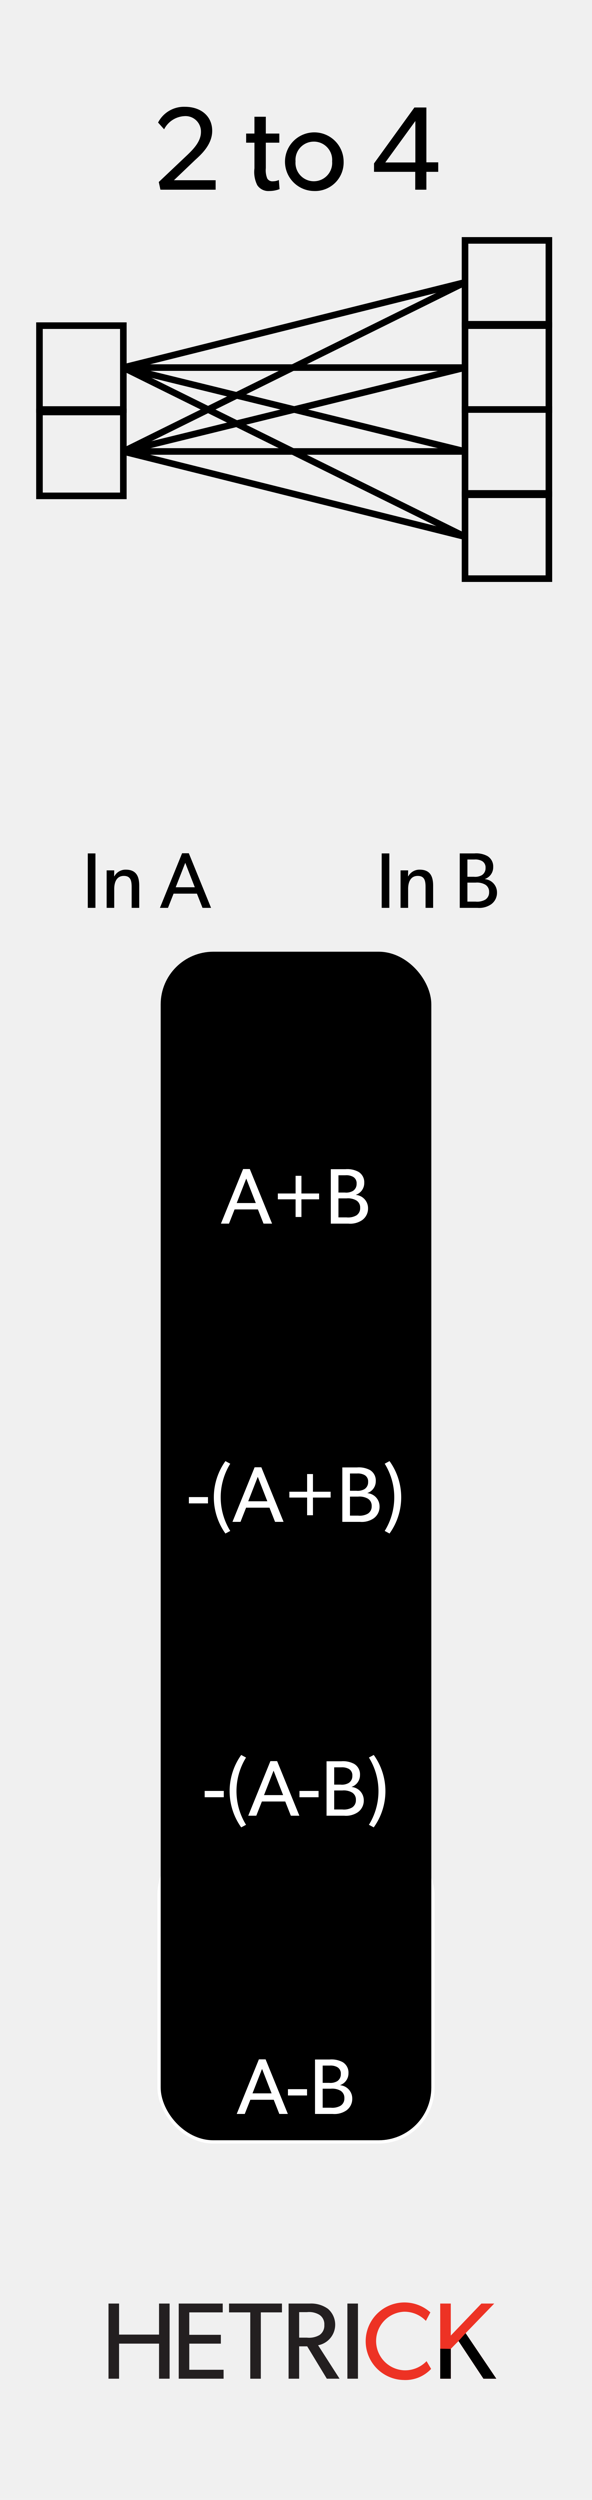 <svg id="svg8" xmlns="http://www.w3.org/2000/svg" width="90" height="380" viewBox="0 0 90 380">
  <title>2To4</title>
  <g id="layer1">
    <path id="rect817" d="M0,0H90V380H0Z" transform="translate(0 0)" style="fill: #f0f0f0"/>
  </g>
  <g>
    <path d="M25.784,361.578H24.178v-5.331H18.102v5.331H16.496V350.155h1.606v4.719h6.076v-4.719h1.606Z" transform="translate(0 0)" style="fill: #231f20"/>
    <path d="M33.992,361.578H27.171V350.155h6.689v1.341H28.776v3.411h4.801v1.341h-4.801v3.973h5.215Z" transform="translate(0 0)" style="fill: #231f20"/>
    <path d="M42.865,351.496H39.653v10.083h-1.606V351.496H34.819v-1.341h8.046Z" transform="translate(0 0)" style="fill: #231f20"/>
    <path d="M51.622,361.578H49.685l-2.98-4.917H45.479v4.917h-1.606V350.155h3.228a4.373,4.373,0,0,1,2.748.795A3.185,3.185,0,0,1,48.36,356.496Zm-3.046-9.702a3.047,3.047,0,0,0-1.92-.414h-1.175v3.874h1.175a3.159,3.159,0,0,0,1.92-.397,1.727,1.727,0,0,0,.729-1.54A1.698,1.698,0,0,0,48.575,351.877Z" transform="translate(0 0)" style="fill: #231f20"/>
    <path d="M54.419,361.578H52.813V350.155h1.606Z" transform="translate(0 0)" style="fill: #231f20"/>
    <path d="M65.542,360.088A5.355,5.355,0,0,1,61.37,361.777a5.895,5.895,0,1,1,4.056-10.281l-.679,1.291a4.527,4.527,0,0,0-3.311-1.391,4.458,4.458,0,0,0,0,8.907,4.522,4.522,0,0,0,3.411-1.391Z" transform="translate(0 0)" style="fill: #ed3224"/>
    <path d="M75.452,361.578H73.499L69.707,355.85l-1.175,1.192v4.536H66.926V350.155h1.606v4.868l4.652-4.868h1.954l-4.354,4.503Z" transform="translate(0 0)" style="fill: #ed3224"/>
    <path d="M75.452,361.578H73.499L69.707,355.85l-1.175,1.192v4.536H66.926V357.019l1.606.023,1.175-1.192,1.076-1.192.616.914.497.737Z" transform="translate(0 0)"/>
  </g>
  <g>
    <path d="M32.781,28.836H24.391l-.252-1.17,4.394-4.159c.954-.918,2.017-2.053,2.017-3.439a2.347,2.347,0,0,0-2.557-2.413,3.678,3.678,0,0,0-3.043,1.999l-.918-1.026a4.428,4.428,0,0,1,4.069-2.395c2.485,0,4.159,1.458,4.159,3.655s-1.854,3.745-2.629,4.465l-3.187,3.043h6.338Z" transform="translate(0 0)"/>
    <path d="M42.5,28.747a4.332,4.332,0,0,1-1.566.288,2.009,2.009,0,0,1-1.819-.882,4.469,4.469,0,0,1-.432-2.557V21.688H37.422V20.302h1.26V17.745h1.729v2.557h2.053v1.387H40.411v3.871a3.359,3.359,0,0,0,.216,1.566.896.896,0,0,0,.882.432,2.086,2.086,0,0,0,.882-.198Z" transform="translate(0 0)"/>
    <path d="M47.72,29.035a4.457,4.457,0,1,1,4.52-4.447A4.336,4.336,0,0,1,47.72,29.035Zm0-7.508A2.782,2.782,0,0,0,44.929,24.533a2.791,2.791,0,1,0,5.563,0A2.779,2.779,0,0,0,47.72,21.526Z" transform="translate(0 0)"/>
    <path d="M66.622,26.118H64.821v2.719H63.129V26.118H56.863V24.839l6.14-8.499h1.818v8.336h1.801Zm-3.476-1.422V18.393l-4.573,6.302Z" transform="translate(0 0)"/>
  </g>
  <g>
    <path d="M14.509,138H13.346v-8.275h1.163Z" transform="translate(0 0)"/>
    <path d="M21.166,138H20.015v-3.178c0-.959-.167-1.679-1.187-1.679-1.067,0-1.463.899-1.463,1.991V138H16.213v-5.697h1.151l-.012.899h.036a1.925,1.925,0,0,1,1.739-1.007c1.619,0,2.039,1.067,2.039,2.435Z" transform="translate(0 0)"/>
    <path d="M32.086,138H30.79l-.852-2.159h-3.55L25.537,138H24.314l3.37-8.299h1.02Zm-2.471-3.13-1.451-3.718-1.452,3.718Z" transform="translate(0 0)"/>
  </g>
  <g>
    <path d="M59.19,138H58.027v-8.275h1.163Z" transform="translate(0 0)"/>
    <path d="M65.848,138H64.696v-3.178c0-.959-.167-1.679-1.187-1.679-1.067,0-1.464.899-1.464,1.991v2.866H60.895v-5.697H62.046l-.012.899h.036a1.924,1.924,0,0,1,1.739-1.007c1.619,0,2.038,1.067,2.038,2.435Z" transform="translate(0 0)"/>
    <path d="M74.668,137.46a3.201,3.201,0,0,1-2.087.54H69.895v-8.275H72.125a3.577,3.577,0,0,1,1.967.396,1.842,1.842,0,0,1,.888,1.679,1.886,1.886,0,0,1-1.259,1.811v.024a2.024,2.024,0,0,1,1.835,2.015A2.16,2.16,0,0,1,74.668,137.46Zm-1.403-6.584a2.13,2.13,0,0,0-1.14-.228H71.058v2.626h.972a2.049,2.049,0,0,0,1.235-.251,1.235,1.235,0,0,0,.552-1.092A1.102,1.102,0,0,0,73.265,130.875Zm.491,3.586a2.537,2.537,0,0,0-1.451-.3H71.058v2.891h1.247a2.533,2.533,0,0,0,1.451-.288,1.284,1.284,0,0,0,.601-1.164A1.245,1.245,0,0,0,73.756,134.461Z" transform="translate(0 0)"/>
  </g>
  <rect x="24.429" y="280" width="41.142" height="45.333" rx="8" ry="8" style="stroke: #fff;stroke-miterlimit: 10"/>
  <rect x="24.429" y="144.667" width="41.142" height="180.667" rx="8" ry="8"/>
  <g>
    <path d="M41.36,186H40.064l-.852-2.159h-3.55L34.812,186H33.588l3.37-8.299h1.019Zm-2.471-3.13L37.438,179.152l-1.451,3.718Z" transform="translate(0 0)" style="fill: #fff"/>
    <path d="M48.512,182.306h-2.686v2.687H44.938v-2.687H42.24v-.888H44.938v-2.687h.888v2.687h2.686Z" transform="translate(0 0)" style="fill: #fff"/>
    <path d="M55.064,185.46A3.201,3.201,0,0,1,52.978,186H50.291v-8.275h2.23a3.577,3.577,0,0,1,1.967.396,1.842,1.842,0,0,1,.888,1.679,1.886,1.886,0,0,1-1.259,1.811v.024a2.024,2.024,0,0,1,1.835,2.015A2.16,2.16,0,0,1,55.064,185.46ZM53.661,178.876a2.13,2.13,0,0,0-1.14-.228H51.454v2.626h.972a2.049,2.049,0,0,0,1.235-.251,1.235,1.235,0,0,0,.552-1.092A1.102,1.102,0,0,0,53.661,178.876Zm.491,3.586a2.537,2.537,0,0,0-1.451-.3H51.454v2.891h1.247a2.533,2.533,0,0,0,1.451-.288,1.283,1.283,0,0,0,.6-1.164A1.244,1.244,0,0,0,54.152,182.462Z" transform="translate(0 0)" style="fill: #fff"/>
  </g>
  <g>
    <path d="M43.76,321.333H42.464l-.852-2.158H38.063l-.852,2.158H35.988l3.37-8.299h1.019Zm-2.471-3.13-1.451-3.718-1.451,3.718Z" transform="translate(0 0)" style="fill: #fff"/>
    <path d="M46.678,318.526H43.776v-.959h2.902Z" transform="translate(0 0)" style="fill: #fff"/>
    <path d="M52.664,320.794a3.202,3.202,0,0,1-2.087.539H47.892v-8.275h2.23a3.581,3.581,0,0,1,1.967.396,1.843,1.843,0,0,1,.888,1.68,1.886,1.886,0,0,1-1.26,1.811v.024a2.023,2.023,0,0,1,1.835,2.015A2.161,2.161,0,0,1,52.664,320.794Zm-1.403-6.585a2.129,2.129,0,0,0-1.139-.228H49.055v2.626h.971a2.05,2.05,0,0,0,1.235-.251,1.233,1.233,0,0,0,.552-1.092A1.103,1.103,0,0,0,51.261,314.209Zm.492,3.586a2.544,2.544,0,0,0-1.451-.3H49.055v2.891h1.247a2.532,2.532,0,0,0,1.451-.288,1.285,1.285,0,0,0,.6-1.163A1.247,1.247,0,0,0,51.753,317.795Z" transform="translate(0 0)" style="fill: #fff"/>
  </g>
  <g>
    <path d="M34.019,273.193H31.116v-.96h2.902Z" transform="translate(0 0)" style="fill: #fff"/>
    <path d="M36.671,277.774a9.477,9.477,0,0,1,0-11.01l.732.396a9.72,9.72,0,0,0,0,10.219Z" transform="translate(0 0)" style="fill: #fff"/>
    <path d="M45.512,276H44.216l-.852-2.159h-3.55L38.963,276H37.74l3.37-8.3h1.019Zm-2.471-3.131-1.451-3.718-1.451,3.718Z" transform="translate(0 0)" style="fill: #fff"/>
    <path d="M48.43,273.193H45.528v-.96h2.902Z" transform="translate(0 0)" style="fill: #fff"/>
    <path d="M54.416,275.46a3.197,3.197,0,0,1-2.087.54H49.644v-8.275H51.874a3.572,3.572,0,0,1,1.967.396,1.841,1.841,0,0,1,.888,1.679,1.887,1.887,0,0,1-1.26,1.812v.023a2.024,2.024,0,0,1,1.835,2.016A2.158,2.158,0,0,1,54.416,275.46Zm-1.403-6.584a2.128,2.128,0,0,0-1.139-.229H50.807v2.627h.971a2.042,2.042,0,0,0,1.235-.252,1.233,1.233,0,0,0,.552-1.092A1.101,1.101,0,0,0,53.013,268.876Zm.492,3.586a2.536,2.536,0,0,0-1.451-.3H50.807v2.891h1.247a2.54,2.54,0,0,0,1.451-.288,1.286,1.286,0,0,0,.6-1.164A1.245,1.245,0,0,0,53.505,272.462Z" transform="translate(0 0)" style="fill: #fff"/>
    <path d="M56.818,277.774l-.731-.396a9.72,9.72,0,0,0,0-10.219l.731-.396a9.422,9.422,0,0,1,0,11.01Z" transform="translate(0 0)" style="fill: #fff"/>
  </g>
  <g>
    <path d="M31.618,228.526H28.716v-.959h2.902Z" transform="translate(0 0)" style="fill: #fff"/>
    <path d="M34.271,233.108a9.477,9.477,0,0,1,0-11.01l.732.396a9.72,9.72,0,0,0,0,10.219Z" transform="translate(0 0)" style="fill: #fff"/>
    <path d="M43.111,231.333H41.816l-.852-2.158h-3.55L36.563,231.333H35.34L38.71,223.034h1.019Zm-2.471-3.13-1.451-3.718-1.451,3.718Z" transform="translate(0 0)" style="fill: #fff"/>
    <path d="M50.264,227.64H47.577v2.687h-.888v-2.687H43.992v-.888h2.698v-2.687h.888V226.752h2.687Z" transform="translate(0 0)" style="fill: #fff"/>
    <path d="M56.815,230.794a3.202,3.202,0,0,1-2.087.539H52.042v-8.275h2.231a3.581,3.581,0,0,1,1.967.396,1.843,1.843,0,0,1,.888,1.68,1.886,1.886,0,0,1-1.26,1.811v.024a2.023,2.023,0,0,1,1.835,2.015A2.161,2.161,0,0,1,56.815,230.794Zm-1.403-6.585a2.129,2.129,0,0,0-1.139-.228H53.206v2.626h.971a2.05,2.05,0,0,0,1.235-.251,1.233,1.233,0,0,0,.552-1.092A1.103,1.103,0,0,0,55.412,224.209Zm.492,3.586a2.544,2.544,0,0,0-1.451-.3H53.206v2.891h1.247a2.532,2.532,0,0,0,1.451-.288,1.283,1.283,0,0,0,.6-1.163A1.245,1.245,0,0,0,55.904,227.795Z" transform="translate(0 0)" style="fill: #fff"/>
    <path d="M59.218,233.108l-.731-.396a9.72,9.72,0,0,0,0-10.219l.731-.396a9.422,9.422,0,0,1,0,11.01Z" transform="translate(0 0)" style="fill: #fff"/>
  </g>
  <g>
    <rect x="6" y="49.5" width="12.75" height="12.75" style="fill: none;stroke: #000;stroke-miterlimit: 10"/>
    <rect x="6" y="62.625" width="12.75" height="12.75" style="fill: none;stroke: #000;stroke-miterlimit: 10"/>
    <rect x="70.696" y="36.542" width="12.75" height="12.75" style="fill: none;stroke: #000;stroke-miterlimit: 10"/>
    <rect x="70.696" y="49.5" width="12.75" height="12.75" style="fill: none;stroke: #000;stroke-miterlimit: 10"/>
    <rect x="70.696" y="62.25" width="12.75" height="12.75" style="fill: none;stroke: #000;stroke-miterlimit: 10"/>
    <rect x="70.696" y="75.208" width="12.75" height="12.75" style="fill: none;stroke: #000;stroke-miterlimit: 10"/>
    <line x1="18.75" y1="55.875" x2="70.696" y2="42.917" style="fill: none;stroke: #000;stroke-miterlimit: 10"/>
    <line x1="70.696" y1="55.875" x2="18.75" y2="55.875" style="fill: none;stroke: #000;stroke-miterlimit: 10"/>
    <line x1="70.696" y1="68.625" x2="18.75" y2="55.875" style="fill: none;stroke: #000;stroke-miterlimit: 10"/>
    <line x1="70.696" y1="81.583" x2="18.75" y2="55.875" style="fill: none;stroke: #000;stroke-miterlimit: 10"/>
    <line x1="18.75" y1="68.625" x2="70.696" y2="42.917" style="fill: none;stroke: #000;stroke-miterlimit: 10"/>
    <line x1="70.696" y1="55.875" x2="18.75" y2="68.625" style="fill: none;stroke: #000;stroke-miterlimit: 10"/>
    <line x1="70.696" y1="68.625" x2="18.75" y2="68.625" style="fill: none;stroke: #000;stroke-miterlimit: 10"/>
    <line x1="70.696" y1="81.583" x2="18.75" y2="68.625" style="fill: none;stroke: #000;stroke-miterlimit: 10"/>
  </g>
</svg>
